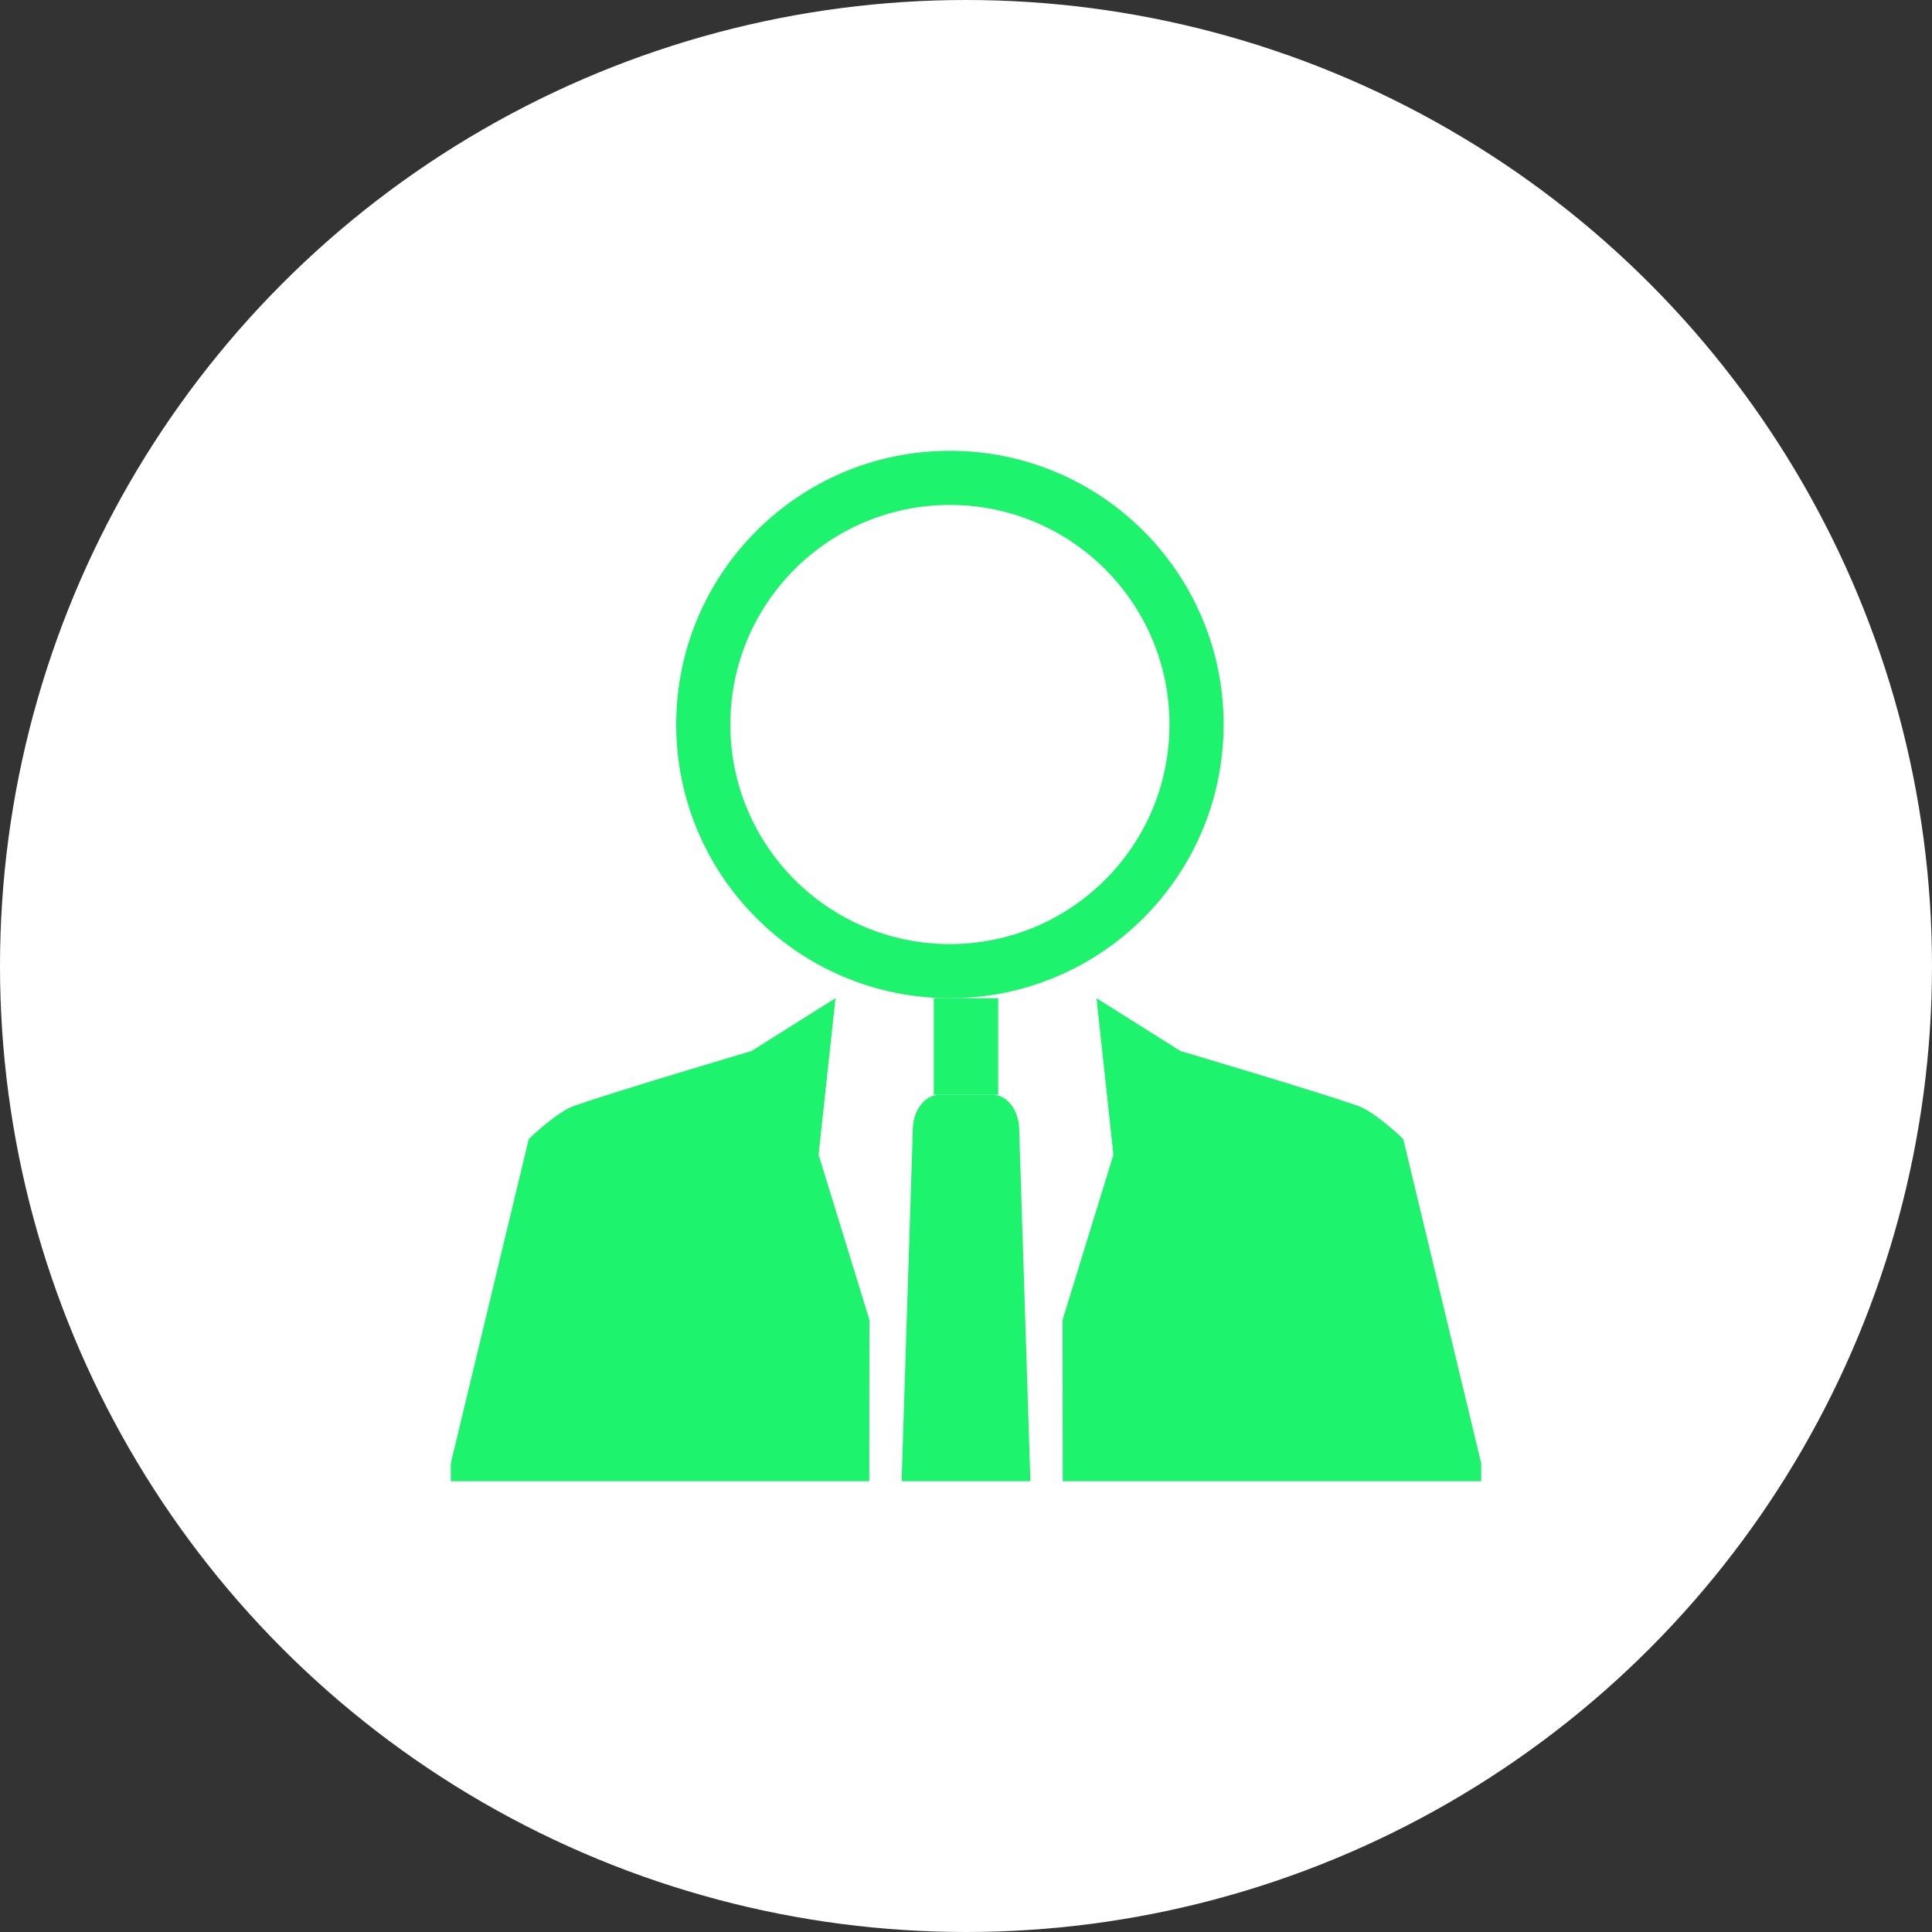 <?xml version="1.0" encoding="UTF-8"?>
<svg width="60px" height="60px" viewBox="0 0 60 60" version="1.1" xmlns="http://www.w3.org/2000/svg" xmlns:xlink="http://www.w3.org/1999/xlink">
    <rect x="0" y="0" width="60" height="60" fill="#333333" stroke="none"/>
    <title>Group 15</title>
    <g id="UI-app-particuliers" stroke="none" stroke-width="1" fill="none" fill-rule="evenodd">
        <g id="Group-15">
            <circle id="Oval" fill="#FFFFFF" cx="30" cy="30" r="30"></circle>
            <g id="noun-magnifying-glass-166555" transform="translate(14, 14)" fill="#1DF36C" fill-rule="nonzero">
                <path d="M0,31.447 L2.421,21.374 C2.421,21.374 3.277,20.535 3.851,20.335 C5.169,19.877 9.343,18.639 9.343,18.639 L11.947,17 L11.422,21.862 L13,26.988 L12.996,32 L0,32 L0,31.447 Z" id="Path"></path>
                <path d="M32,31.447 L29.579,21.374 C29.579,21.374 28.723,20.535 28.149,20.335 C26.831,19.877 22.657,18.639 22.657,18.639 L20.053,17 L20.578,21.862 L19,26.988 L19.004,32 L32,32 L32,31.447 Z" id="Path"></path>
                <path d="M15.5,0 C10.806,0 7,3.806 7,8.5 C7,13.194 10.806,17 15.5,17 C20.194,17 24,13.194 24,8.5 C24,3.806 20.194,0 15.5,0 Z M15.5,15.319 C11.734,15.319 8.681,12.266 8.681,8.5 C8.681,4.734 11.734,1.681 15.5,1.681 C19.266,1.681 22.319,4.734 22.319,8.5 C22.319,12.266 19.266,15.319 15.5,15.319 Z" id="Shape"></path>
                <rect id="Rectangle" x="15" y="17" width="2" height="3"></rect>
                <path d="M18,32 L17.652,21.093 C17.652,20.49 17.282,20 16.826,20 L15.174,20 C14.718,20 14.348,20.49 14.348,21.093 L14,32 L18,32 Z" id="Path"></path>
            </g>
        </g>
    </g>
</svg>